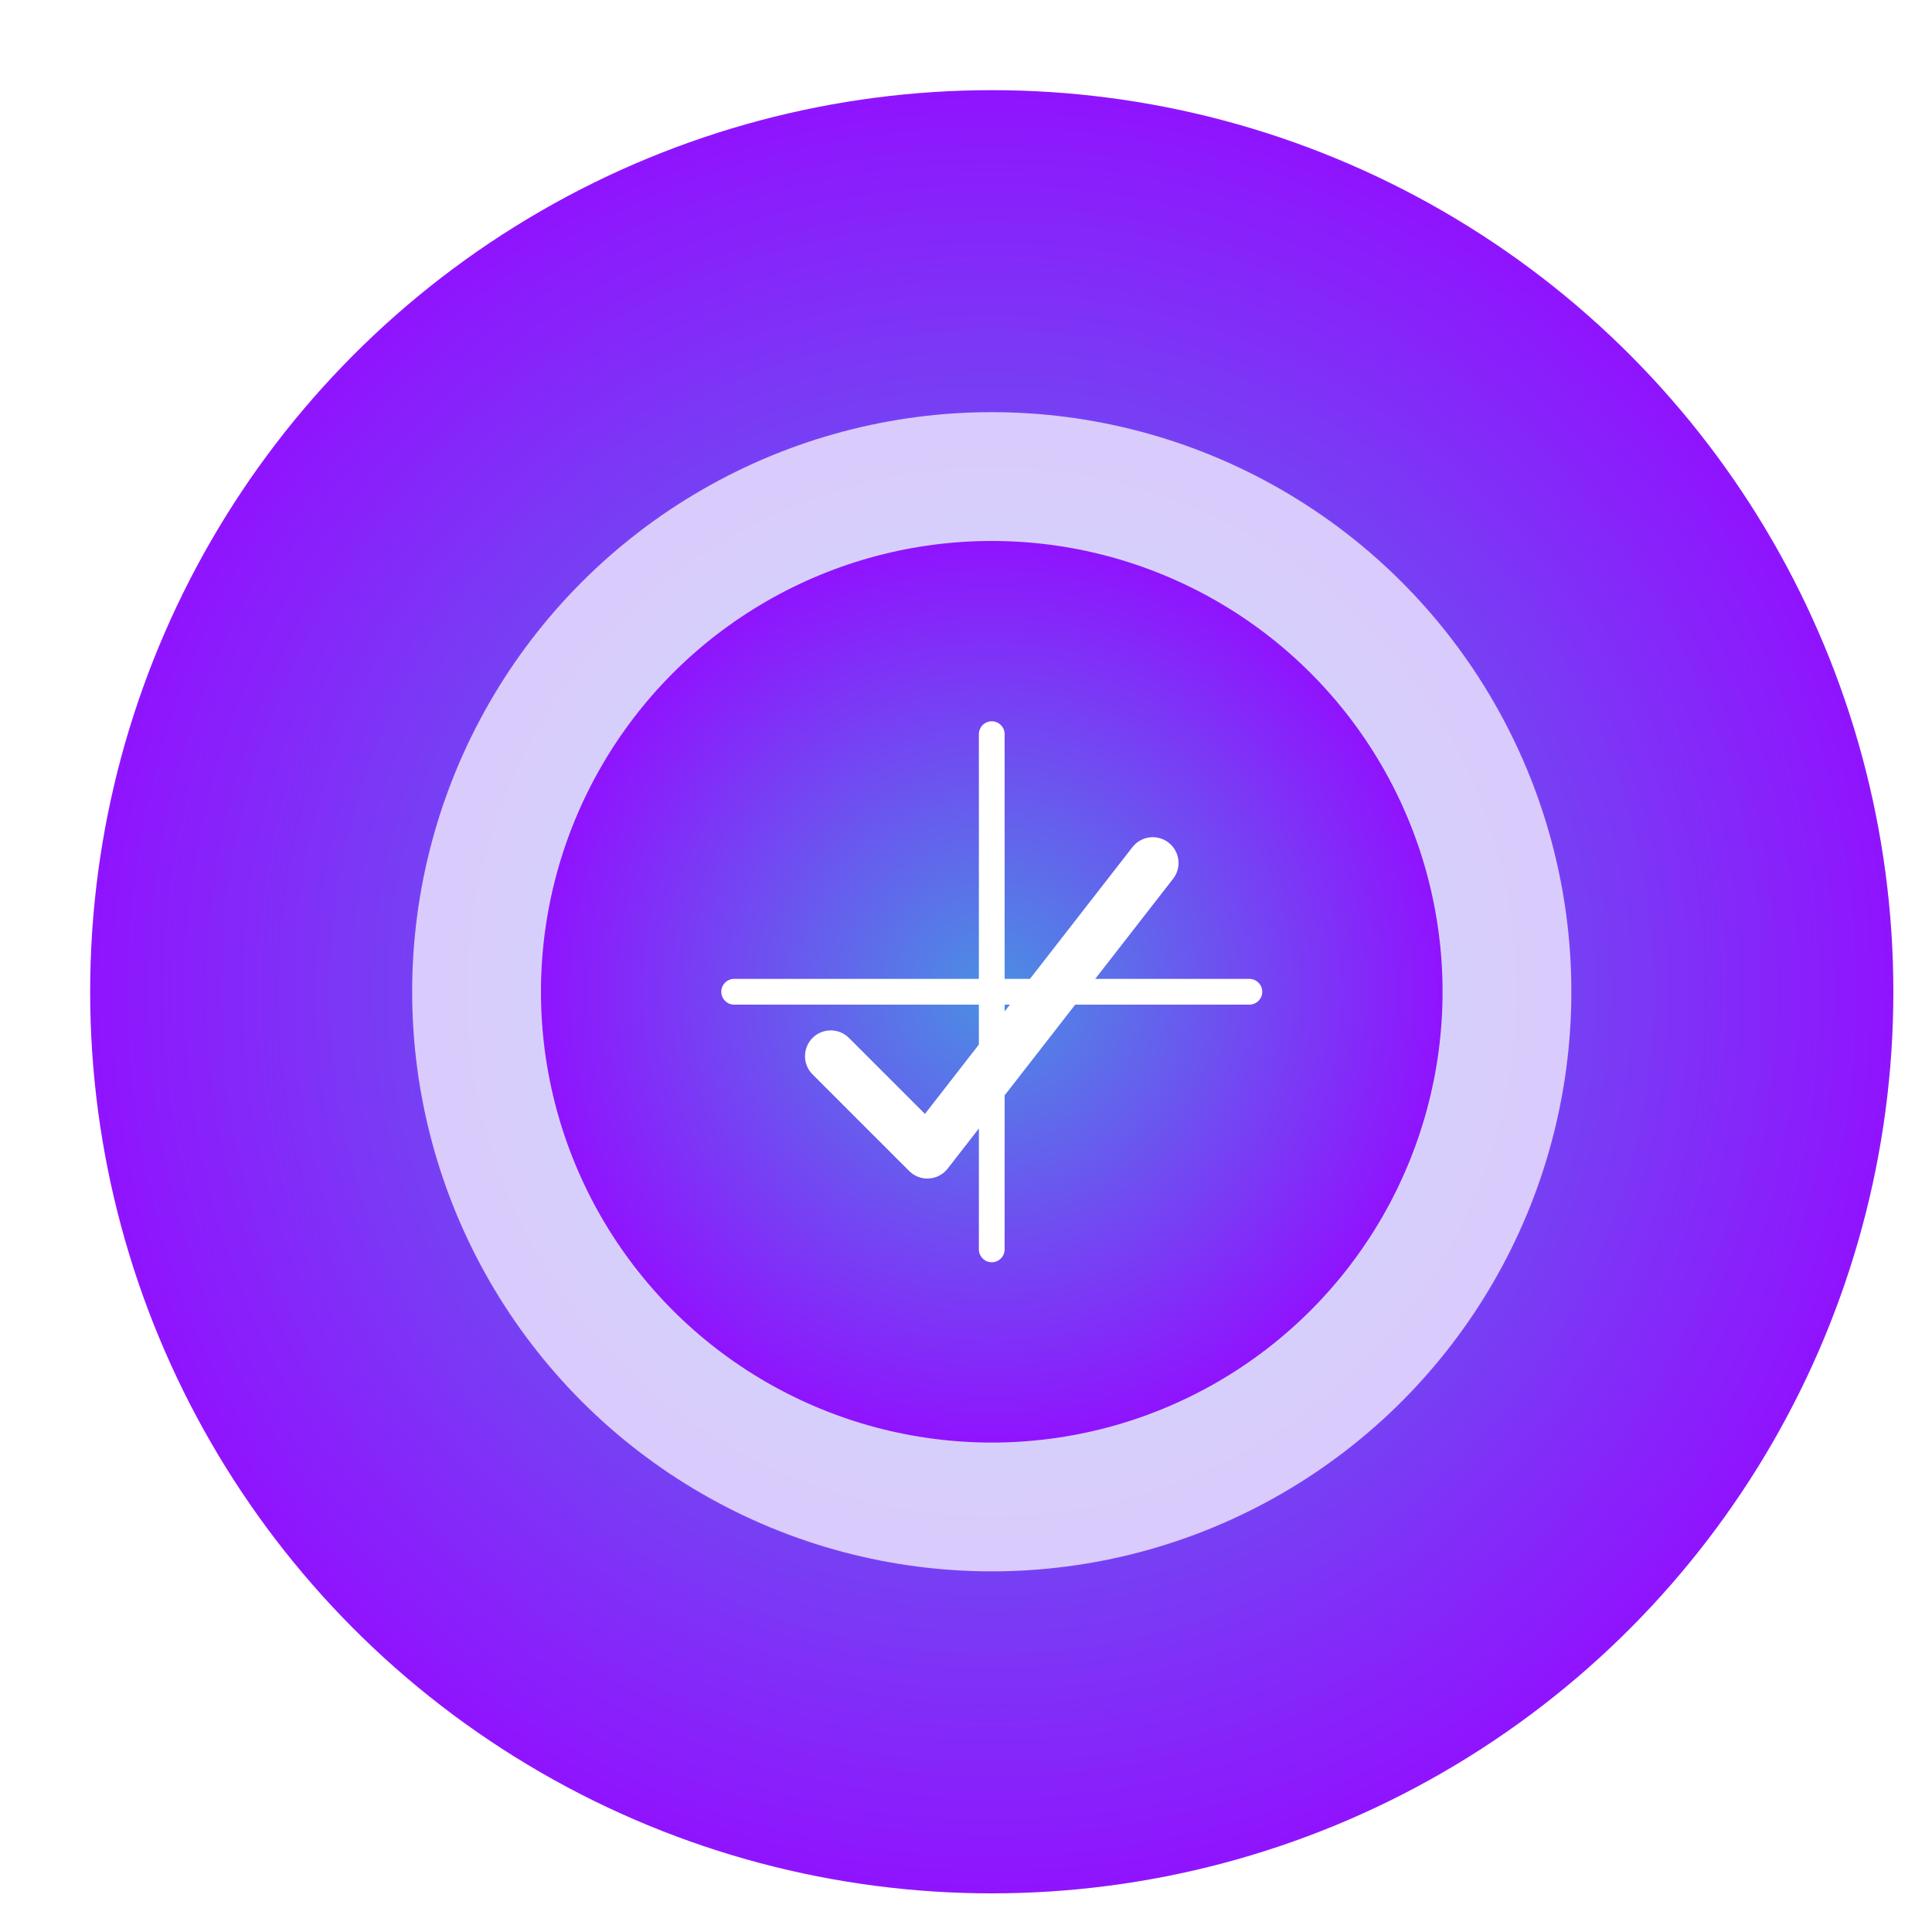 <?xml version="1.0" encoding="UTF-8"?>
<svg width="300" height="300" viewBox="0 0 300 300" xmlns="http://www.w3.org/2000/svg">
  <defs>
    <!-- Gradiente radial para el fondo -->
    <radialGradient id="bgGradient" cx="50%" cy="50%" r="50%">
      <stop offset="0%" stop-color="#4A90E2"/>
      <stop offset="100%" stop-color="#9013FE"/>
    </radialGradient>
    <!-- Filtro de sombra para dar profundidad -->
    <filter id="shadow" x="-50%" y="-50%" width="200%" height="200%">
      <feGaussianBlur in="SourceAlpha" stdDeviation="4" result="blur"/>
      <feOffset in="blur" dx="4" dy="4" result="offsetBlur"/>
      <feMerge>
        <feMergeNode in="offsetBlur"/>
        <feMergeNode in="SourceGraphic"/>
      </feMerge>
    </filter>
  </defs>
  
  <!-- Fondo con gradiente radial y sombra -->
  <circle cx="150" cy="150" r="140" fill="url(#bgGradient)" filter="url(#shadow)"/>

  <!-- Lente de cámara: capa exterior -->
  <circle cx="150" cy="150" r="90" fill="#ffffff" opacity="0.85" filter="url(#shadow)"/>
  <!-- Lente de cámara: capa interior -->
  <circle cx="150" cy="150" r="70" fill="url(#bgGradient)" filter="url(#shadow)"/>

  <!-- Líneas cruzadas para efecto digital -->
  <line x1="110" y1="150" x2="190" y2="150" stroke="white" stroke-width="4" stroke-linecap="round" filter="url(#shadow)"/>
  <line x1="150" y1="110" x2="150" y2="190" stroke="white" stroke-width="4" stroke-linecap="round" filter="url(#shadow)"/>
  
  <!-- Check mark que indica validación -->
  <polyline points="125,160 140,175 175,130" fill="none" stroke="white" stroke-width="8" stroke-linecap="round" stroke-linejoin="round" filter="url(#shadow)"/>
</svg>
